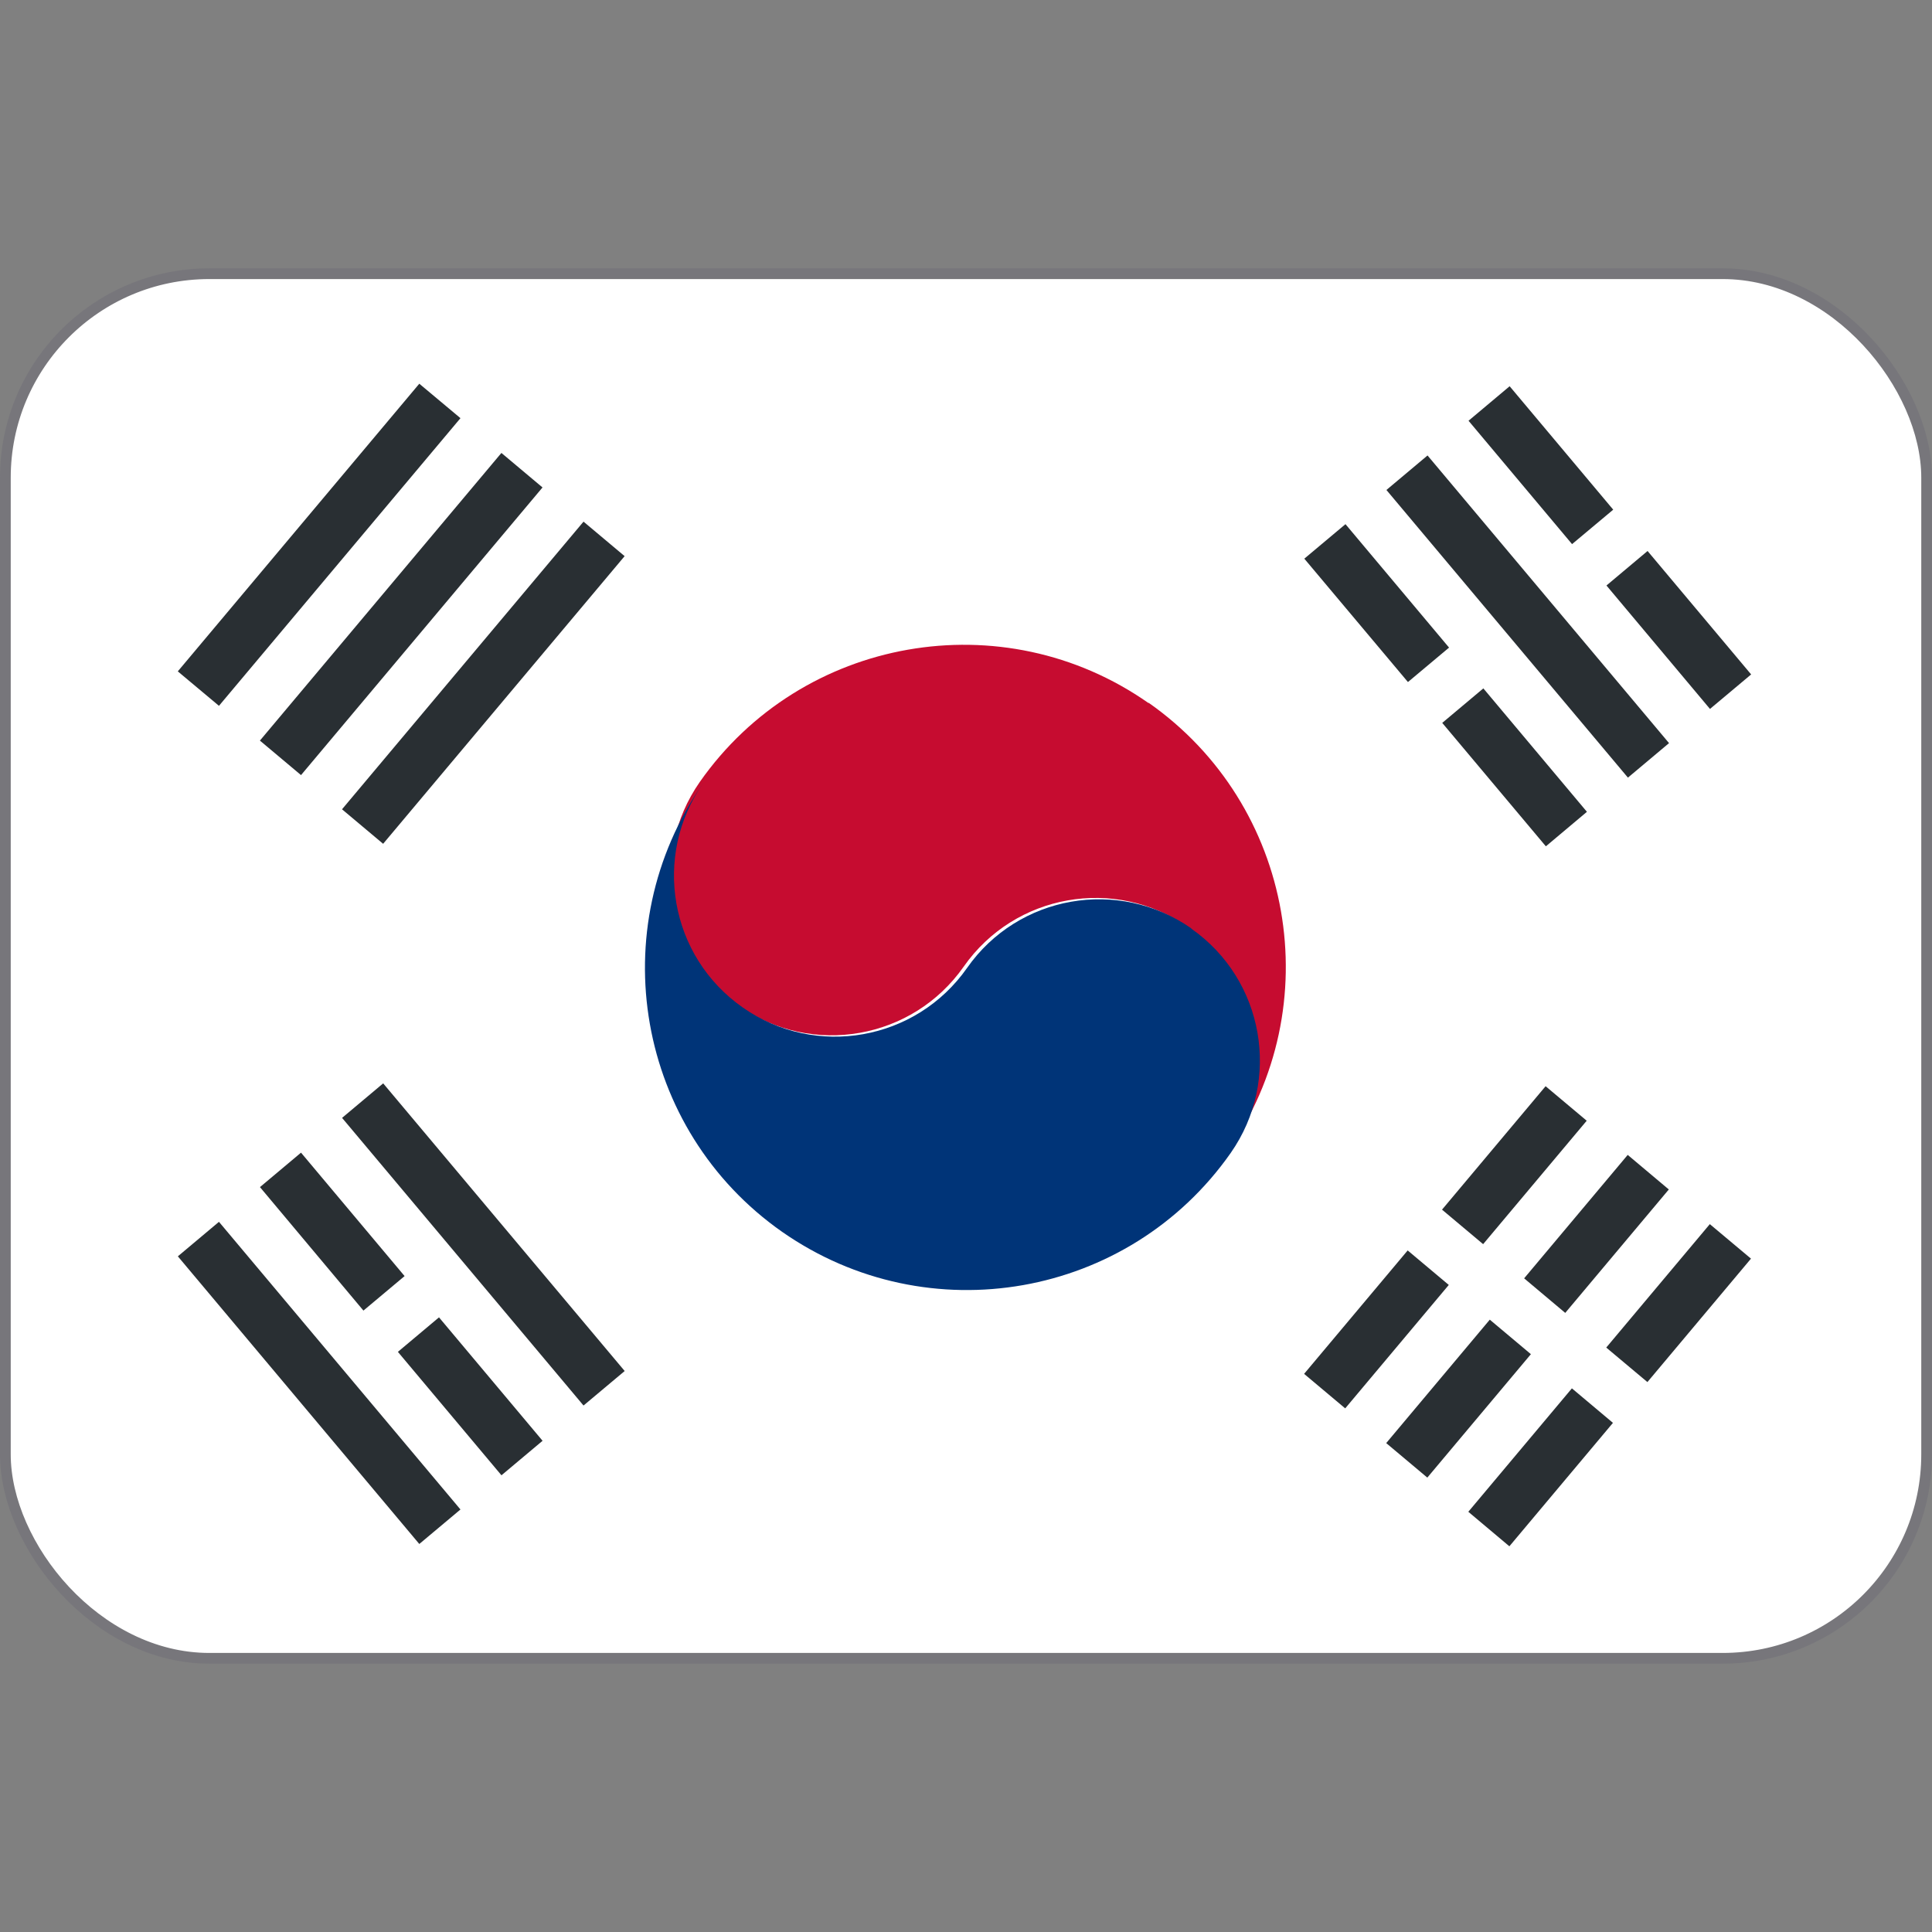 <?xml version="1.0" encoding="UTF-8" standalone="no"?>
<svg
   version="1.1"
   viewBox="0 0 36 36"
   id="svg3"
   sodipodi:docname="1f1f0-1f1f7.svg"
   inkscape:version="1.4-beta3 (01c8a1c, 2024-08-28, custom)"
   xmlns:inkscape="http://www.inkscape.org/namespaces/inkscape"
   xmlns:sodipodi="http://sodipodi.sourceforge.net/DTD/sodipodi-0.dtd"
   xmlns="http://www.w3.org/2000/svg"
   xmlns:svg="http://www.w3.org/2000/svg">
  <rect x="0" y="0" width="36" height="36" fill="#808080" stroke="none"/>
  <defs
     id="defs3" />
  <sodipodi:namedview
     id="namedview3"
     pagecolor="#ffffff"
     bordercolor="#666666"
     borderopacity="1.0"
     inkscape:showpageshadow="2"
     inkscape:pageopacity="0.0"
     inkscape:pagecheckerboard="0"
     inkscape:deskcolor="#d1d1d1"
     inkscape:zoom="20.972222"
     inkscape:cx="18"
     inkscape:cy="18"
     inkscape:window-width="1680"
     inkscape:window-height="998"
     inkscape:window-x="-8"
     inkscape:window-y="-8"
     inkscape:window-maximized="1"
     inkscape:current-layer="svg3" />
  <rect
     x="0.1"
     y="5.1"
     width="35.8"
     height="25.8"
     ry="3.8"
     fill="#ffffff"
     stroke-width="0.2"
     id="rect1-3"
     style="stroke:#77767b" />
  <path
     d="m21.4 13.1c-2.71-1.9-6.46-1.24-8.36 1.47-0.95 1.36-0.621 3.23 0.737 4.18 1.36 0.949 3.23 0.618 4.18-0.738s2.82-1.69 4.18-0.736c1.36 0.95 1.69 2.82 0.737 4.18 1.9-2.71 1.24-6.46-1.47-8.36z"
     fill="#C60C30"
     id="path1" />
  <path
     d="m22.2 17.3c-1.36-0.951-3.23-0.62-4.18 0.736s-2.82 1.69-4.18 0.737c-1.36-0.951-1.69-2.82-0.737-4.18-1.9 2.72-1.24 6.46 1.47 8.36 2.72 1.9 6.46 1.24 8.36-1.47 0.951-1.36 0.621-3.23-0.736-4.18z"
     fill="#003478"
     id="path2" />
  <path
     d="m24.3 25.6 1.93-2.3 0.766 0.643-1.93 2.3zm2.57-3.06 1.93-2.3 0.766 0.643-1.93 2.3zm-1.04 4.35 1.93-2.3 0.766 0.643-1.93 2.3zm2.57-3.07 1.93-2.3 0.766 0.644-1.93 2.3zm-1.04 4.35 1.93-2.3 0.765 0.643-1.93 2.3zm2.57-3.06 1.93-2.3 0.767 0.643-1.93 2.3zm4e-3 -14.2 0.766-0.643 1.93 2.3-0.767 0.643zm-2.57-3.07 0.766-0.643 1.93 2.3-0.767 0.642zm-1.53 1.29 0.766-0.643 4.5 5.36-0.766 0.643zm-1.53 1.28 0.767-0.643 1.93 2.3-0.766 0.642zm2.57 3.06 0.766-0.643 1.93 2.3-0.765 0.643zm-20.5 7.36 0.766-0.643 4.5 5.36-0.767 0.643zm-1.53 1.29 0.765-0.642 1.93 2.3-0.767 0.643zm2.57 3.07 0.766-0.643 1.93 2.3-0.766 0.643zm-4.1-1.78 0.766-0.643 4.5 5.36-0.767 0.643zm-1e-3 -10.9 4.5-5.36 0.767 0.642-4.5 5.36zm1.53 1.29 4.5-5.36 0.766 0.643-4.5 5.36zm1.53 1.28 4.5-5.36 0.766 0.643-4.5 5.36z"
     fill="#292F33"
     id="path3" />
</svg>

